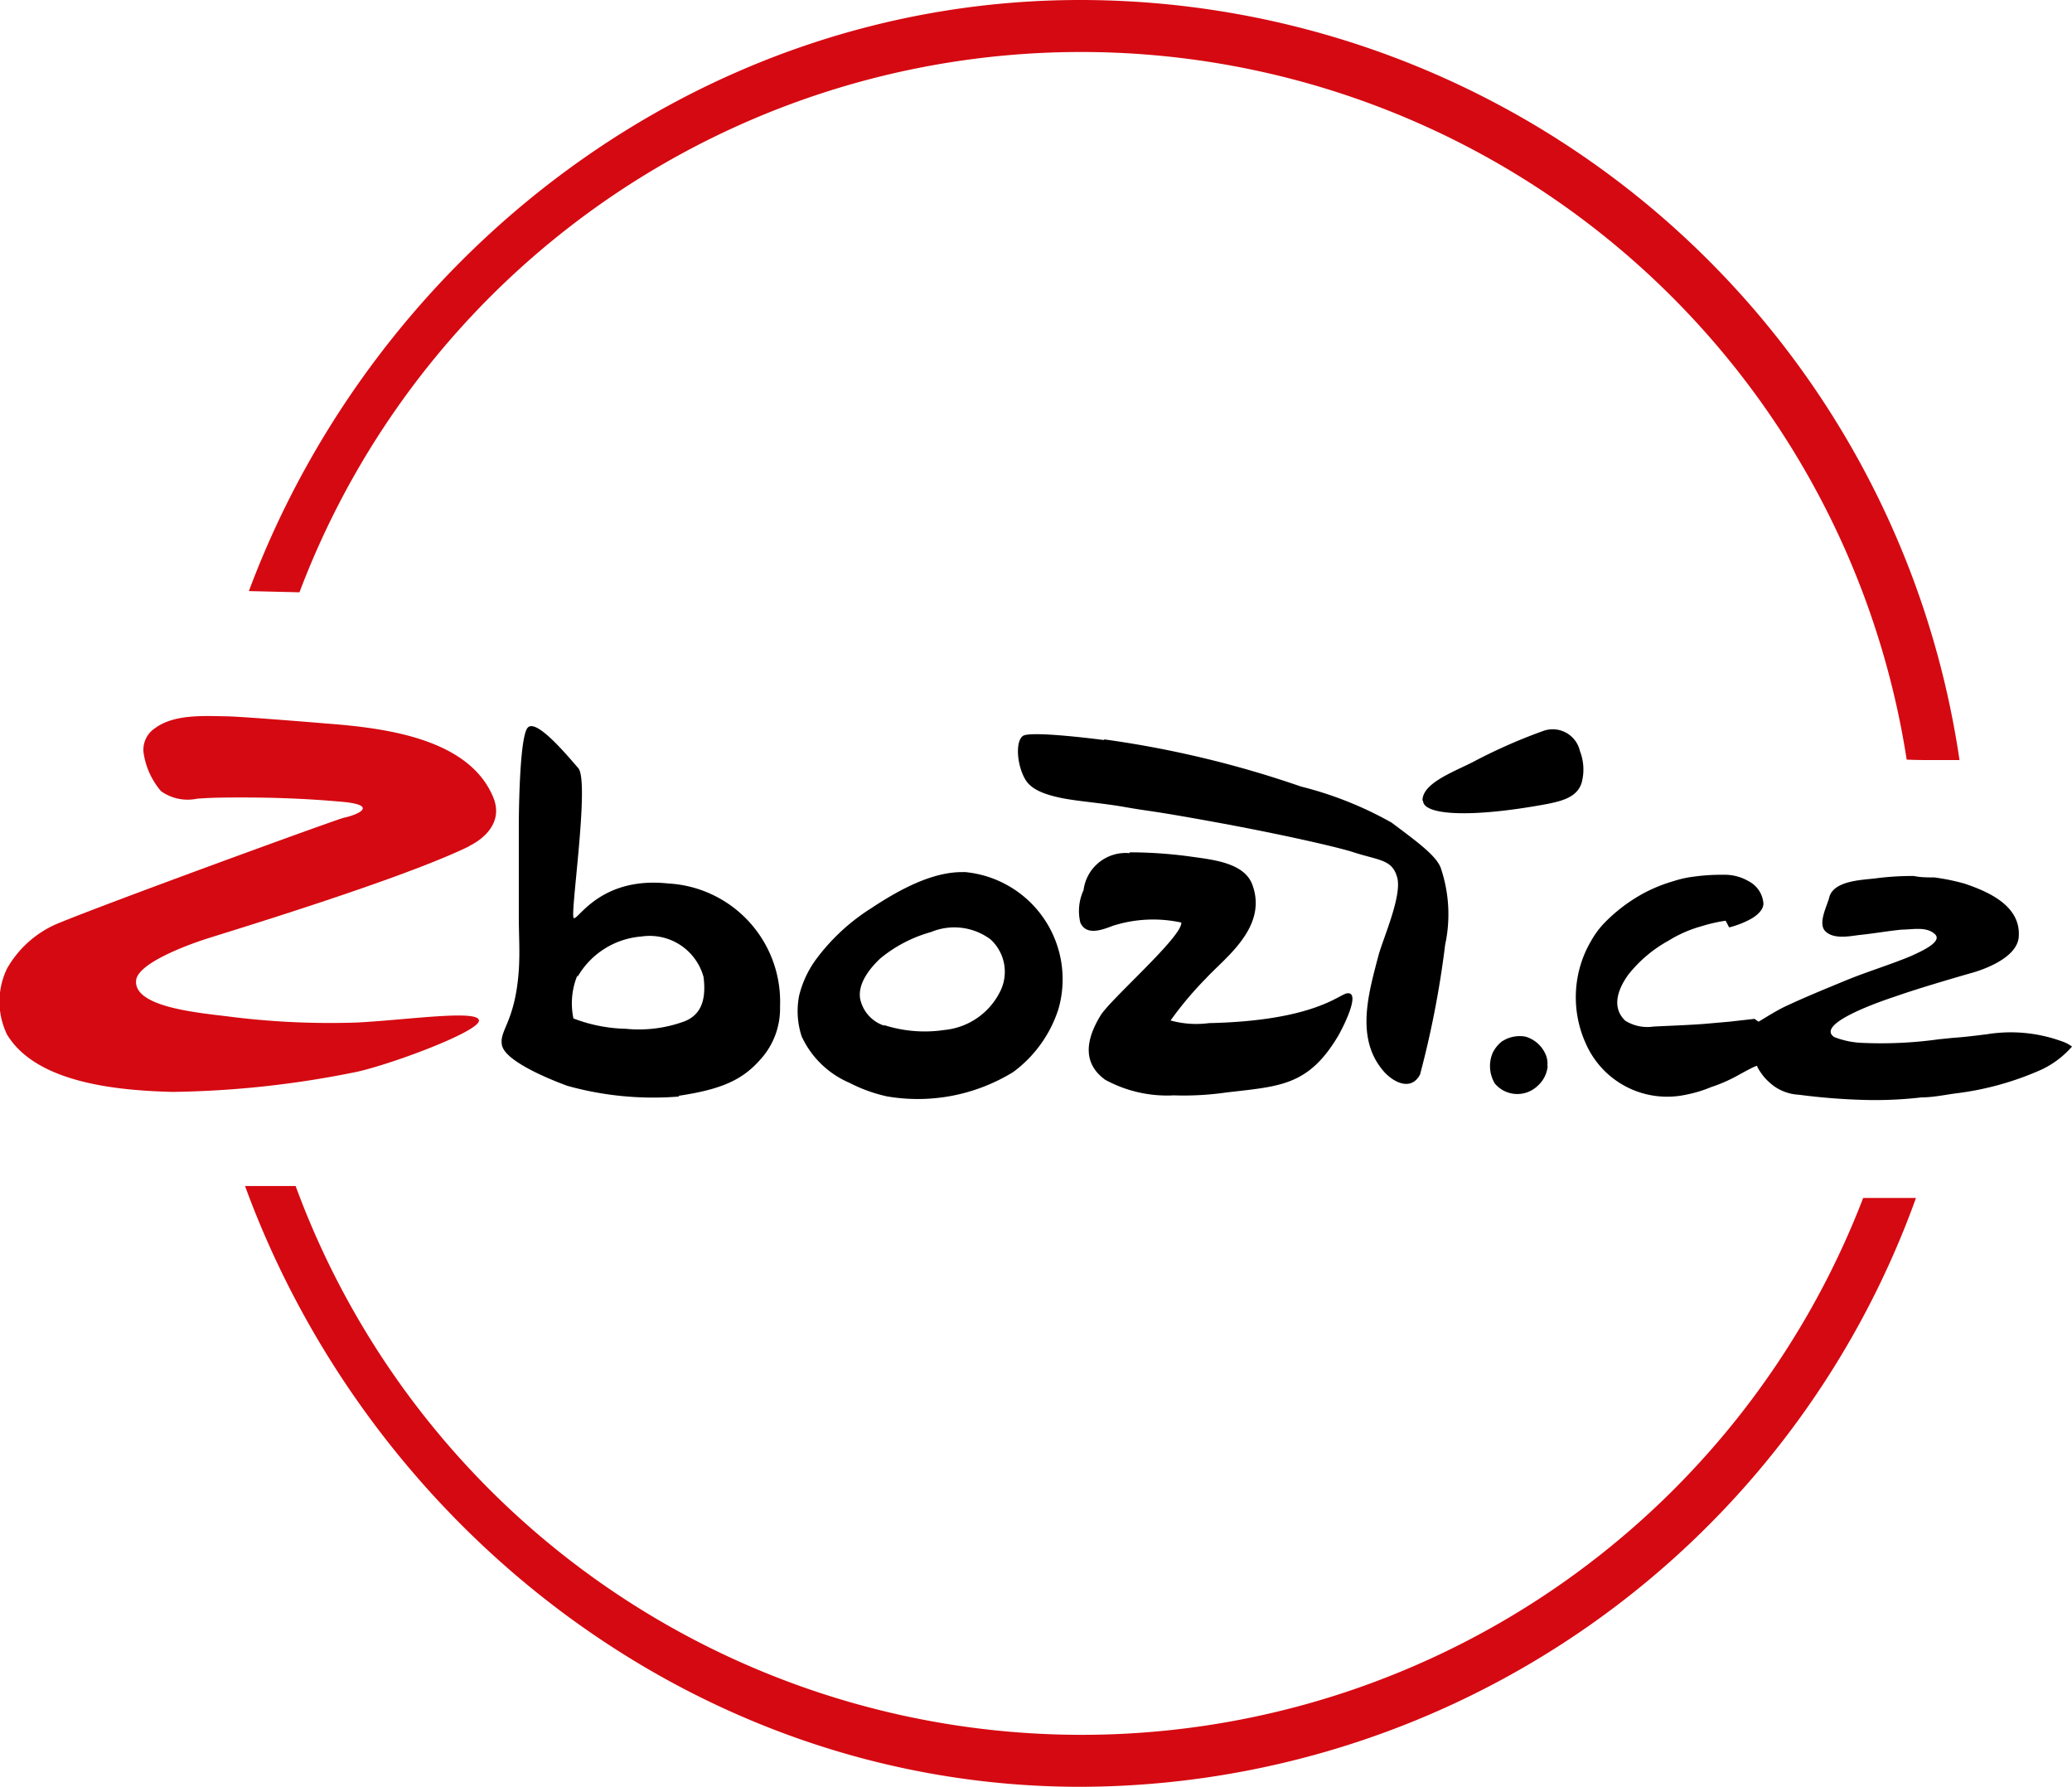 <svg id="Vrstva_1" data-name="Vrstva 1" xmlns="http://www.w3.org/2000/svg" viewBox="0 0 102.4 88.3"><title>logo-zbozi</title><path d="M97.2,45.2h1.34A43.93,43.93,0,0,0,55.09,7.64C36.28,7.64,20.25,20.11,14,36.85l2.5.06a41.29,41.29,0,0,1,79.43,8.27C96.55,45.2,96.55,45.2,97.2,45.2Z" transform="translate(-1.7 -7.64)" style="fill:#d50911"/><path d="M95.72,66.84H93.78a41.38,41.38,0,0,1-77.47-.59h-2.5C20,83.18,36.13,95.94,55.09,95.94a44,44,0,0,0,41.3-29.1Z" transform="translate(-1.7 -7.64)" style="fill:#d50911"/><path d="M24.91,49.45C21.59,51.08,13,53.68,11.82,54.06c-.76.25-3.25,1.14-3.39,2-.17,1.29,2.76,1.6,4.46,1.8a39.44,39.44,0,0,0,6.48.31c2.47-.13,5.92-.64,6-.11s-4.23,2.14-6,2.54a48.36,48.36,0,0,1-9.15,1c-2.54-.07-6.68-.38-8.17-2.83a3.75,3.75,0,0,1,0-3.27,5.2,5.2,0,0,1,2.45-2.2C7,52.26,18.36,48.12,18.7,48.05c.75-.16,1.76-.65-.25-.8-1.58-.14-3.16-.2-4.74-.2-.76,0-1.51,0-2.27.06a2.27,2.27,0,0,1-1.78-.37,3.75,3.75,0,0,1-.85-1.81,1.27,1.27,0,0,1,.56-1.31c.93-.69,2.4-.6,3.52-.58.58,0,3.94.27,5,.36,2.89.22,7,.75,8.19,3.65.65,1.6-1.2,2.4-1.2,2.4Z" transform="translate(-1.7 -7.64)" style="fill:#d50911"/><path d="M35.24,61.83a15.81,15.81,0,0,1-5.5-.53c-1.09-.4-3.07-1.25-3.23-2s.65-1.12.83-3.72c.06-.94,0-1.71,0-2.65s0-4,0-4.48c0,0,0-4.36.44-4.85s2.09,1.54,2.5,2c.57.67-.41,7.2-.23,7.4s1.27-2.07,4.68-1.7a5.85,5.85,0,0,1,5.52,6.08,3.74,3.74,0,0,1-1,2.65c-.89,1-1.94,1.45-4,1.76Zm-5-6a3.62,3.62,0,0,0-.2,2.14,7.67,7.67,0,0,0,2.58.51,6.52,6.52,0,0,0,2.94-.38c.69-.29,1.07-.91.91-2.18a2.76,2.76,0,0,0-3.07-2,4,4,0,0,0-3.16,2Zm19.08-5.1a5.32,5.32,0,0,1,4.69,6.77,6.22,6.22,0,0,1-2.24,3.12,9,9,0,0,1-6.24,1.2,7.58,7.58,0,0,1-1.85-.67,4.59,4.59,0,0,1-2.36-2.29,4,4,0,0,1-.13-2A5.06,5.06,0,0,1,42,55.09a10.09,10.09,0,0,1,2.76-2.57c1.24-.82,3-1.84,4.61-1.78m-4,7.55a6.57,6.57,0,0,0,3,.25,3.44,3.44,0,0,0,2.72-1.83,2.17,2.17,0,0,0-.44-2.65,3,3,0,0,0-2.94-.36,6.8,6.8,0,0,0-2.5,1.3c-.49.46-1.13,1.22-1,2a1.78,1.78,0,0,0,1.2,1.33Zm12.16-8.53a22.34,22.34,0,0,1,2.94.2c1.11.16,2.76.29,3.14,1.45C64.34,53.5,62.2,55,61.29,56a17.18,17.18,0,0,0-1.74,2.07,4.77,4.77,0,0,0,1.9.13c5.14-.11,6.41-1.4,6.81-1.47.78-.13-.31,1.92-.45,2.14-1.47,2.45-2.89,2.45-5.52,2.76a14.73,14.73,0,0,1-2.58.14A6.39,6.39,0,0,1,56.32,61c-1.2-.87-.89-2.09-.24-3.16.45-.78,4.07-3.92,4-4.61a6.55,6.55,0,0,0-3.38.16c-.52.2-1.32.51-1.61-.16a2.46,2.46,0,0,1,.16-1.6,2.1,2.1,0,0,1,2.27-1.83" transform="translate(-1.7 -7.64)"/><path d="M97.51,59a20.61,20.61,0,0,1-3.69.18,4.27,4.27,0,0,1-1.47-.29c-1-.67,2.54-1.85,3-2,1.23-.44,3.72-1.15,3.72-1.15s2.34-.58,2.4-1.83c.09-1.51-1.49-2.2-2.67-2.6A10.53,10.53,0,0,0,97.29,51c-.33,0-.69,0-1-.07a13.75,13.75,0,0,0-1.92.12c-.67.08-2.07.11-2.27.95-.11.43-.58,1.29-.18,1.67s1.12.25,1.63.18c.71-.07,1.42-.2,2.14-.27.53,0,1.22-.17,1.64.23s-.89.93-1.15,1.06c-1.07.45-2.19.78-3.28,1.23s-2,.82-3,1.29c-.45.22-.87.49-1.29.74l-.2-.14-1.25.14-1.25.11c-.82.06-1.67.09-2.49.13a2.06,2.06,0,0,1-1.4-.29c-.72-.69-.32-1.62.15-2.27a6.55,6.55,0,0,1,2-1.69,6.21,6.21,0,0,1,1.63-.71,7.77,7.77,0,0,1,1.18-.27c.07.11.11.22.18.33a4.6,4.6,0,0,0,1-.38c.29-.15.69-.44.69-.8a1.35,1.35,0,0,0-.71-1.09,2.34,2.34,0,0,0-1.27-.33,9.91,9.91,0,0,0-1.45.09,5.29,5.29,0,0,0-1,.22,7.63,7.63,0,0,0-1.56.64A8.13,8.13,0,0,0,81,53.24a4.29,4.29,0,0,0-.65.87,5.42,5.42,0,0,0-.55,1.26,5.54,5.54,0,0,0,.29,3.88,4.39,4.39,0,0,0,4.92,2.49,6.3,6.3,0,0,0,1.26-.38,7.61,7.61,0,0,0,1.27-.55c.09-.05,1-.56,1-.49s.22.4.35.55a3,3,0,0,0,.49.45,2.33,2.33,0,0,0,1.23.42A31,31,0,0,0,94,62a19.9,19.9,0,0,0,2.67-.13c.58,0,1.16-.13,1.71-.2a14.76,14.76,0,0,0,4.23-1.18,4.64,4.64,0,0,0,1.49-1.13,1.77,1.77,0,0,0-.53-.27,7.37,7.37,0,0,0-3.67-.34c-.56.07-1.12.14-1.7.18l-.69.07ZM78.17,60.34a1.14,1.14,0,0,0-.07-.56,1.57,1.57,0,0,0-1-.91,1.6,1.6,0,0,0-1.18.24,1.62,1.62,0,0,0-.45.56,1.67,1.67,0,0,0,.11,1.52,1.45,1.45,0,0,0,2.09.13,1.51,1.51,0,0,0,.52-1Z" transform="translate(-1.7 -7.64)" style="fill-rule:evenodd"/><path d="M56.28,44.18A51,51,0,0,1,66,46.51a18,18,0,0,1,4.47,1.78c1.34,1,2.19,1.63,2.43,2.23a7.14,7.14,0,0,1,.22,3.81,47.19,47.19,0,0,1-1.24,6.41c-.47.89-1.43.33-1.89-.27-1.3-1.62-.63-3.83-.16-5.63C70.06,54,71,51.9,70.75,51s-.89-.83-2.18-1.25c-.67-.22-3.36-.85-6.75-1.47s-3.25-.53-4.54-.76c-1.13-.2-2.42-.29-3.2-.46-1.07-.23-1.5-.54-1.72-.92-.4-.69-.49-1.85-.11-2.13s4,.2,4,.2M72,47.2c0-.84,1.45-1.38,2.47-1.89A26.67,26.67,0,0,1,78,43.75a1.38,1.38,0,0,1,1.78,1,2.52,2.52,0,0,1,.09,1.56c-.22.74-1,.91-1.65,1.05-3.9.73-6.17.55-6.19-.14" transform="translate(-1.7 -7.64)"/></svg>